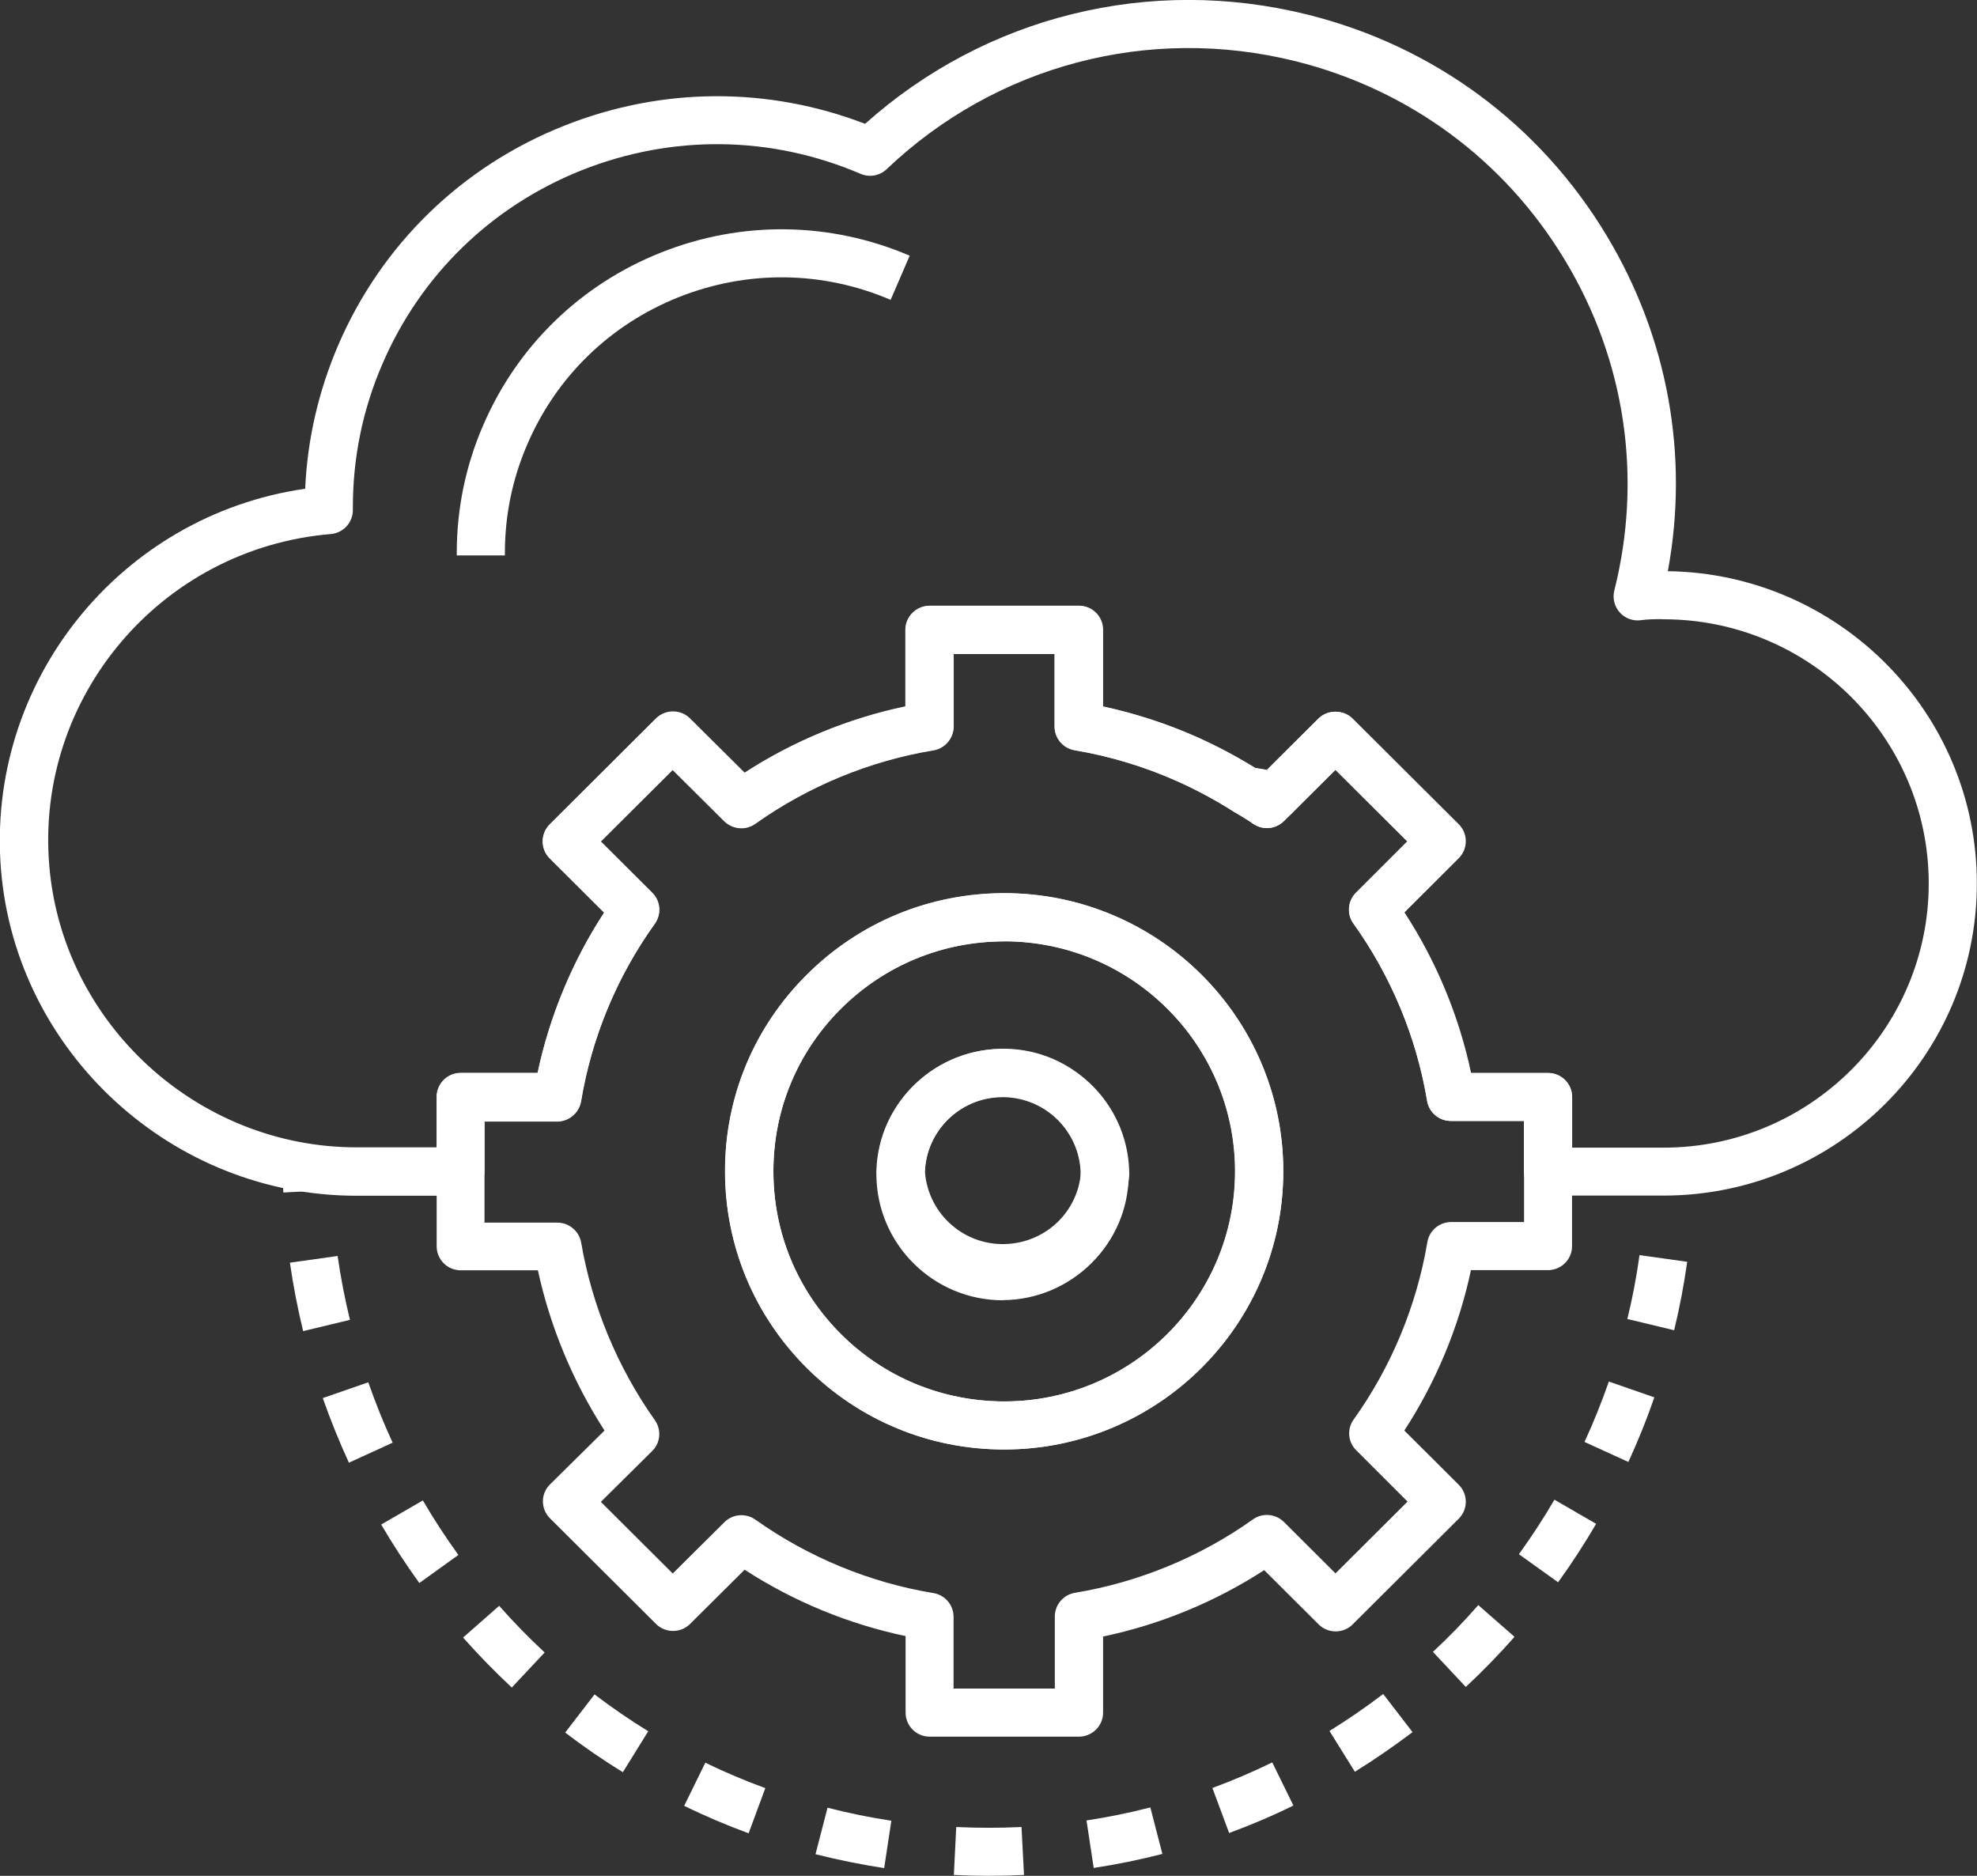 <svg width="117" height="111" viewBox="0 0 117 111" fill="none" xmlns="http://www.w3.org/2000/svg">
<rect x="0" y="0" width="117" height="111" fill="#333333" stroke="none"/>
<g clip-path="url(#clip0_116_9174)">
<path d="M98.452 70.747H91.61C90.819 70.747 90.186 70.107 90.186 69.329V66.335H85.87C85.175 66.335 84.576 65.834 84.463 65.15C83.838 61.387 82.327 57.762 80.104 54.657C79.696 54.094 79.765 53.316 80.252 52.831L83.291 49.795L79.036 45.556L76.448 48.134C76.092 48.489 75.58 48.627 75.094 48.506C74.633 48.393 74.095 48.307 73.583 48.238C73.383 48.212 73.183 48.134 73.01 48.03C71.959 47.364 70.848 46.758 69.71 46.248C67.765 45.374 65.707 44.751 63.606 44.397C62.92 44.284 62.416 43.687 62.416 42.995V38.696H56.442V42.978C56.442 43.67 55.938 44.267 55.252 44.379C51.475 45.002 47.837 46.508 44.719 48.722C44.155 49.129 43.373 49.059 42.878 48.575L39.822 45.539L35.558 49.786L38.606 52.823C39.101 53.316 39.162 54.086 38.754 54.657C36.522 57.762 35.02 61.387 34.395 65.15C34.282 65.834 33.683 66.344 32.988 66.344H28.672V69.337C28.672 70.124 28.03 70.756 27.248 70.756H21.1C21.1 70.756 21.092 70.756 21.083 70.756C10.203 70.756 0.964 62.295 0.061 51.49C-0.86 40.348 7.111 30.495 18.061 28.92C18.192 25.988 18.851 23.141 20.015 20.425C22.585 14.456 27.335 9.845 33.387 7.44C39.153 5.147 45.44 5.113 51.197 7.327C58.326 0.952 68.043 -1.462 77.386 0.865C84.845 2.725 91.123 7.362 95.074 13.928C98.704 19.958 99.972 26.948 98.704 33.799C108.811 33.938 116.991 42.165 116.991 52.269C117 62.46 108.681 70.747 98.452 70.747ZM93.034 67.91H98.452C107.101 67.91 114.143 60.894 114.143 52.278C114.143 43.661 107.101 36.645 98.452 36.645C98.409 36.645 98.365 36.645 98.322 36.637C97.896 36.637 97.497 36.645 97.132 36.697C96.663 36.767 96.186 36.602 95.864 36.248C95.543 35.893 95.422 35.408 95.534 34.95C97.219 28.263 96.186 21.316 92.617 15.399C89.057 9.482 83.395 5.303 76.683 3.625C67.999 1.462 58.951 3.85 52.474 10.009C52.057 10.407 51.449 10.511 50.928 10.286C45.64 8.02 39.787 7.95 34.438 10.07C29.089 12.198 24.895 16.273 22.629 21.541C21.465 24.231 20.883 27.078 20.883 30.01V30.183C20.883 30.919 20.319 31.541 19.572 31.602C9.552 32.441 2.075 41.248 2.917 51.231C3.699 60.574 11.688 67.892 21.1 67.892C21.1 67.892 21.109 67.892 21.118 67.892H25.842V64.899C25.842 64.112 26.484 63.481 27.266 63.481H31.824C32.536 60.115 33.882 56.871 35.767 53.982L32.545 50.772C31.989 50.219 31.989 49.319 32.545 48.765L38.823 42.511C39.379 41.957 40.282 41.957 40.838 42.511L44.068 45.72C46.96 43.843 50.216 42.502 53.594 41.793V37.26C53.594 36.472 54.236 35.841 55.018 35.841H63.858C64.648 35.841 65.281 36.481 65.281 37.26V41.801C67.209 42.217 69.094 42.831 70.891 43.635C72.063 44.163 73.201 44.769 74.295 45.443C74.521 45.478 74.755 45.513 74.99 45.556L78.037 42.519C78.576 41.983 79.522 41.983 80.052 42.519L86.33 48.774C86.599 49.042 86.747 49.406 86.747 49.778C86.747 50.15 86.599 50.513 86.33 50.781L83.117 53.99C85.001 56.88 86.347 60.124 87.059 63.489H91.618C92.408 63.489 93.042 64.129 93.042 64.908V67.91H93.034Z" fill="white"/>
<path d="M74.981 48.999C74.694 48.999 74.399 48.912 74.147 48.731C73.93 48.584 73.713 48.445 73.487 48.307C73.331 48.212 73.166 48.117 73.01 48.013C72.445 47.649 72.211 46.949 72.445 46.317C72.68 45.694 73.322 45.305 73.982 45.409C74.52 45.487 75.102 45.573 75.762 45.729C76.266 45.841 76.674 46.222 76.813 46.724C76.952 47.225 76.813 47.753 76.448 48.125L75.988 48.584C75.719 48.852 75.354 48.999 74.981 48.999Z" fill="white"/>
<path d="M63.849 102.765H55.018C54.228 102.765 53.594 102.124 53.594 101.346V96.813C50.216 96.103 46.96 94.763 44.068 92.885L40.838 96.095C40.282 96.648 39.379 96.648 38.824 96.095L32.545 89.84C32.276 89.572 32.129 89.209 32.129 88.837C32.129 88.465 32.276 88.101 32.554 87.833L35.776 84.65C33.909 81.76 32.563 78.525 31.833 75.168H27.266C26.476 75.168 25.842 74.528 25.842 73.749V64.925C25.842 64.138 26.484 63.507 27.266 63.507H31.807C32.519 60.142 33.865 56.897 35.749 54.008L32.528 50.798C31.972 50.245 31.972 49.345 32.528 48.791L38.806 42.537C39.362 41.983 40.265 41.983 40.821 42.537L44.051 45.746C46.942 43.869 50.199 42.528 53.577 41.819V37.277C53.577 36.49 54.219 35.858 55.001 35.858H63.84C64.63 35.858 65.264 36.499 65.264 37.277V41.81C67.192 42.225 69.076 42.84 70.874 43.644C72.142 44.206 73.366 44.873 74.538 45.617C74.616 45.669 74.695 45.712 74.764 45.764L78.012 42.528C78.567 41.975 79.47 41.975 80.026 42.528L86.304 48.783C86.573 49.051 86.721 49.414 86.721 49.786C86.721 50.158 86.573 50.522 86.304 50.79L83.091 53.999C84.976 56.889 86.322 60.133 87.034 63.498H91.61C92.4 63.498 93.034 64.138 93.034 64.917V73.741C93.034 74.528 92.391 75.159 91.61 75.159H87.051C86.339 78.525 84.984 81.769 83.109 84.65L86.33 87.859C86.886 88.413 86.886 89.312 86.33 89.866L80.052 96.121C79.783 96.389 79.418 96.536 79.045 96.536C78.663 96.536 78.307 96.389 78.038 96.121L74.816 92.911C71.916 94.788 68.668 96.129 65.282 96.839V101.346C65.282 102.124 64.639 102.765 63.849 102.765ZM56.442 99.918H62.425V95.654C62.425 94.962 62.929 94.365 63.614 94.252C67.392 93.629 71.039 92.124 74.147 89.909C74.712 89.503 75.493 89.572 75.988 90.065L79.036 93.102L83.3 88.854L80.261 85.817C79.766 85.324 79.705 84.554 80.113 83.992C82.336 80.886 83.838 77.262 84.472 73.499C84.585 72.815 85.184 72.313 85.879 72.313H90.194V66.327H85.861C85.167 66.327 84.568 65.825 84.455 65.142C83.829 61.379 82.319 57.745 80.096 54.648C79.688 54.086 79.757 53.307 80.243 52.823L83.282 49.786L79.028 45.547L75.98 48.584C75.485 49.077 74.712 49.138 74.139 48.731C73.93 48.575 73.705 48.446 73.479 48.307C73.323 48.212 73.158 48.117 73.001 48.013C71.951 47.347 70.839 46.75 69.702 46.239C67.757 45.366 65.699 44.743 63.597 44.388C62.911 44.276 62.408 43.679 62.408 42.987V38.705H56.425V43.004C56.425 43.696 55.921 44.293 55.235 44.406C51.458 45.028 47.819 46.534 44.702 48.748C44.138 49.155 43.356 49.086 42.861 48.601L39.805 45.565L35.541 49.812L38.589 52.849C39.084 53.342 39.145 54.112 38.737 54.683C36.505 57.788 35.003 61.413 34.378 65.176C34.265 65.86 33.666 66.37 32.971 66.37H28.673V72.348H32.988C33.683 72.348 34.273 72.85 34.395 73.533C35.038 77.288 36.548 80.921 38.754 84.035C39.153 84.598 39.093 85.376 38.598 85.861L35.559 88.871L39.813 93.11L42.87 90.074C43.365 89.581 44.138 89.52 44.711 89.927C47.828 92.141 51.467 93.647 55.244 94.269C55.93 94.382 56.433 94.979 56.433 95.671V99.918H56.442ZM59.438 85.766H59.429C55.018 85.766 50.867 84.053 47.75 80.938C44.633 77.833 42.913 73.698 42.913 69.303C42.913 64.908 44.633 60.773 47.759 57.667C50.876 54.562 55.027 52.849 59.429 52.849C59.429 52.849 59.429 52.849 59.438 52.849C68.547 52.849 75.954 60.237 75.945 69.311C75.945 78.386 68.538 85.766 59.438 85.766ZM59.429 82.928H59.438C66.966 82.928 73.097 76.82 73.097 69.32C73.097 61.811 66.975 55.704 59.438 55.704C59.438 55.704 59.438 55.704 59.429 55.704C55.782 55.704 52.352 57.122 49.773 59.683C47.194 62.252 45.77 65.669 45.77 69.311C45.77 72.945 47.186 76.371 49.764 78.94C52.343 81.509 55.773 82.919 59.429 82.928Z" fill="white"/>
<path d="M59.429 85.774C55.018 85.774 50.876 84.061 47.75 80.956C44.632 77.85 42.913 73.715 42.904 69.32C42.896 64.925 44.615 60.79 47.741 57.685C50.858 54.579 55.009 52.866 59.42 52.857H59.429C68.538 52.857 75.945 60.237 75.945 69.311C75.945 78.386 68.538 85.766 59.429 85.774C59.438 85.774 59.429 85.774 59.429 85.774ZM59.429 54.285V55.704C55.782 55.704 52.343 57.122 49.764 59.692C47.185 62.261 45.761 65.687 45.77 69.32C45.77 72.954 47.194 76.371 49.773 78.949C52.352 81.518 55.782 82.928 59.429 82.928C66.957 82.928 73.088 76.82 73.088 69.311C73.088 61.803 66.957 55.695 59.42 55.695L59.429 54.285ZM59.351 76.942C55.235 76.942 51.883 73.611 51.866 69.51C51.866 69.467 51.866 69.372 51.866 69.268C51.987 65.185 55.443 61.95 59.559 62.079C63.493 62.2 66.671 65.367 66.792 69.285C66.792 69.363 66.792 69.467 66.792 69.562C66.775 73.568 63.441 76.907 59.359 76.933C59.359 76.942 59.351 76.942 59.351 76.942ZM59.333 64.925C56.85 64.925 54.801 66.898 54.722 69.381C54.722 69.398 54.722 69.484 54.722 69.502C54.731 72.037 56.806 74.095 59.351 74.104C61.877 74.078 63.935 72.019 63.953 69.502C63.953 69.493 63.953 69.389 63.953 69.381C63.875 66.958 61.912 65.003 59.481 64.925C59.429 64.925 59.377 64.925 59.333 64.925Z" fill="white"/>
<path d="M59.351 76.465C55.487 76.465 52.204 73.498 51.892 69.597C51.883 69.458 51.883 69.346 51.892 69.233C52.013 65.349 55.191 62.183 59.125 62.062C61.14 61.992 63.015 62.719 64.474 64.077C65.924 65.436 66.758 67.278 66.827 69.259C66.836 69.372 66.827 69.475 66.827 69.588C66.515 73.291 63.632 76.154 59.959 76.448C59.75 76.457 59.55 76.465 59.351 76.465ZM59.359 64.899C59.307 64.899 59.264 64.899 59.212 64.899C56.781 64.977 54.818 66.932 54.74 69.354C54.94 71.906 57.171 73.81 59.724 73.602C61.999 73.42 63.788 71.647 63.97 69.38C63.97 69.372 63.97 69.363 63.97 69.346C63.936 68.117 63.415 66.975 62.52 66.136C61.652 65.34 60.54 64.899 59.359 64.899Z" fill="white"/>
<path d="M100.232 70.592L97.384 70.393C97.428 69.805 97.428 69.191 97.428 68.55H100.285C100.285 69.216 100.285 69.9 100.232 70.592Z" fill="white"/>
<path d="M58.5 111C57.814 111 57.128 110.983 56.45 110.948L56.59 108.111C57.866 108.172 59.168 108.172 60.454 108.111L60.601 110.948C59.907 110.983 59.203 111 58.5 111ZM52.326 110.542C50.963 110.334 49.599 110.057 48.262 109.72L48.974 106.969C50.216 107.289 51.492 107.549 52.751 107.739L52.326 110.542ZM64.726 110.533L64.3 107.722C65.568 107.531 66.836 107.272 68.078 106.952L68.79 109.703C67.452 110.049 66.08 110.326 64.726 110.533ZM44.303 108.483C43.009 108.007 41.724 107.462 40.49 106.857L41.741 104.305C42.896 104.867 44.085 105.369 45.292 105.81L44.303 108.483ZM72.741 108.466L71.751 105.801C72.949 105.36 74.147 104.85 75.293 104.287L76.544 106.839C75.32 107.445 74.034 107.99 72.741 108.466ZM36.861 104.867C35.689 104.149 34.542 103.362 33.448 102.522L35.185 100.265C36.21 101.043 37.278 101.778 38.363 102.445L36.861 104.867ZM80.182 104.841L78.68 102.427C79.765 101.753 80.842 101.017 81.858 100.239L83.595 102.497C82.492 103.327 81.346 104.123 80.182 104.841ZM30.288 99.858C29.289 98.924 28.316 97.929 27.405 96.899L29.541 95.022C30.392 95.991 31.303 96.917 32.233 97.782L30.288 99.858ZM86.747 99.823L84.802 97.747C85.74 96.873 86.643 95.948 87.485 94.979L89.63 96.856C88.718 97.894 87.746 98.889 86.747 99.823ZM24.817 93.673C24.009 92.557 23.254 91.397 22.559 90.212L25.025 88.785C25.668 89.892 26.38 90.974 27.127 92.012L24.817 93.673ZM92.209 93.629L89.89 91.968C90.637 90.93 91.349 89.849 91.992 88.742L94.458 90.169C93.772 91.354 93.008 92.522 92.209 93.629ZM20.649 86.553C20.076 85.307 19.555 84.018 19.103 82.729L21.795 81.795C22.221 83.006 22.698 84.209 23.237 85.368L20.649 86.553ZM96.368 86.51L93.772 85.324C94.31 84.165 94.788 82.963 95.213 81.752L97.905 82.686C97.462 83.975 96.941 85.264 96.368 86.51ZM17.94 78.767C17.618 77.435 17.349 76.068 17.158 74.718L19.98 74.32C20.163 75.584 20.406 76.855 20.71 78.101L17.94 78.767ZM99.077 78.715L96.307 78.049C96.611 76.812 96.854 75.532 97.028 74.269L99.85 74.666C99.659 76.025 99.399 77.391 99.077 78.715Z" fill="white"/>
<path d="M16.767 70.566C16.733 69.9 16.724 69.216 16.724 68.541H19.581C19.581 69.164 19.59 69.796 19.624 70.41L16.767 70.566Z" fill="white"/>
<path d="M29.888 32.865H27.031V32.727C27.031 30.114 27.552 27.57 28.594 25.166C30.617 20.468 34.36 16.835 39.127 14.94C43.894 13.046 49.122 13.115 53.837 15.13L52.708 17.743C48.688 16.021 44.242 15.97 40.178 17.579C36.114 19.196 32.927 22.285 31.208 26.29C30.322 28.332 29.879 30.503 29.879 32.727V32.865H29.888Z" fill="white"/>
</g>
<defs>
<clipPath id="clip0_116_9174">
<rect width="117" height="111" fill="white"/>
</clipPath>
</defs>
</svg>
